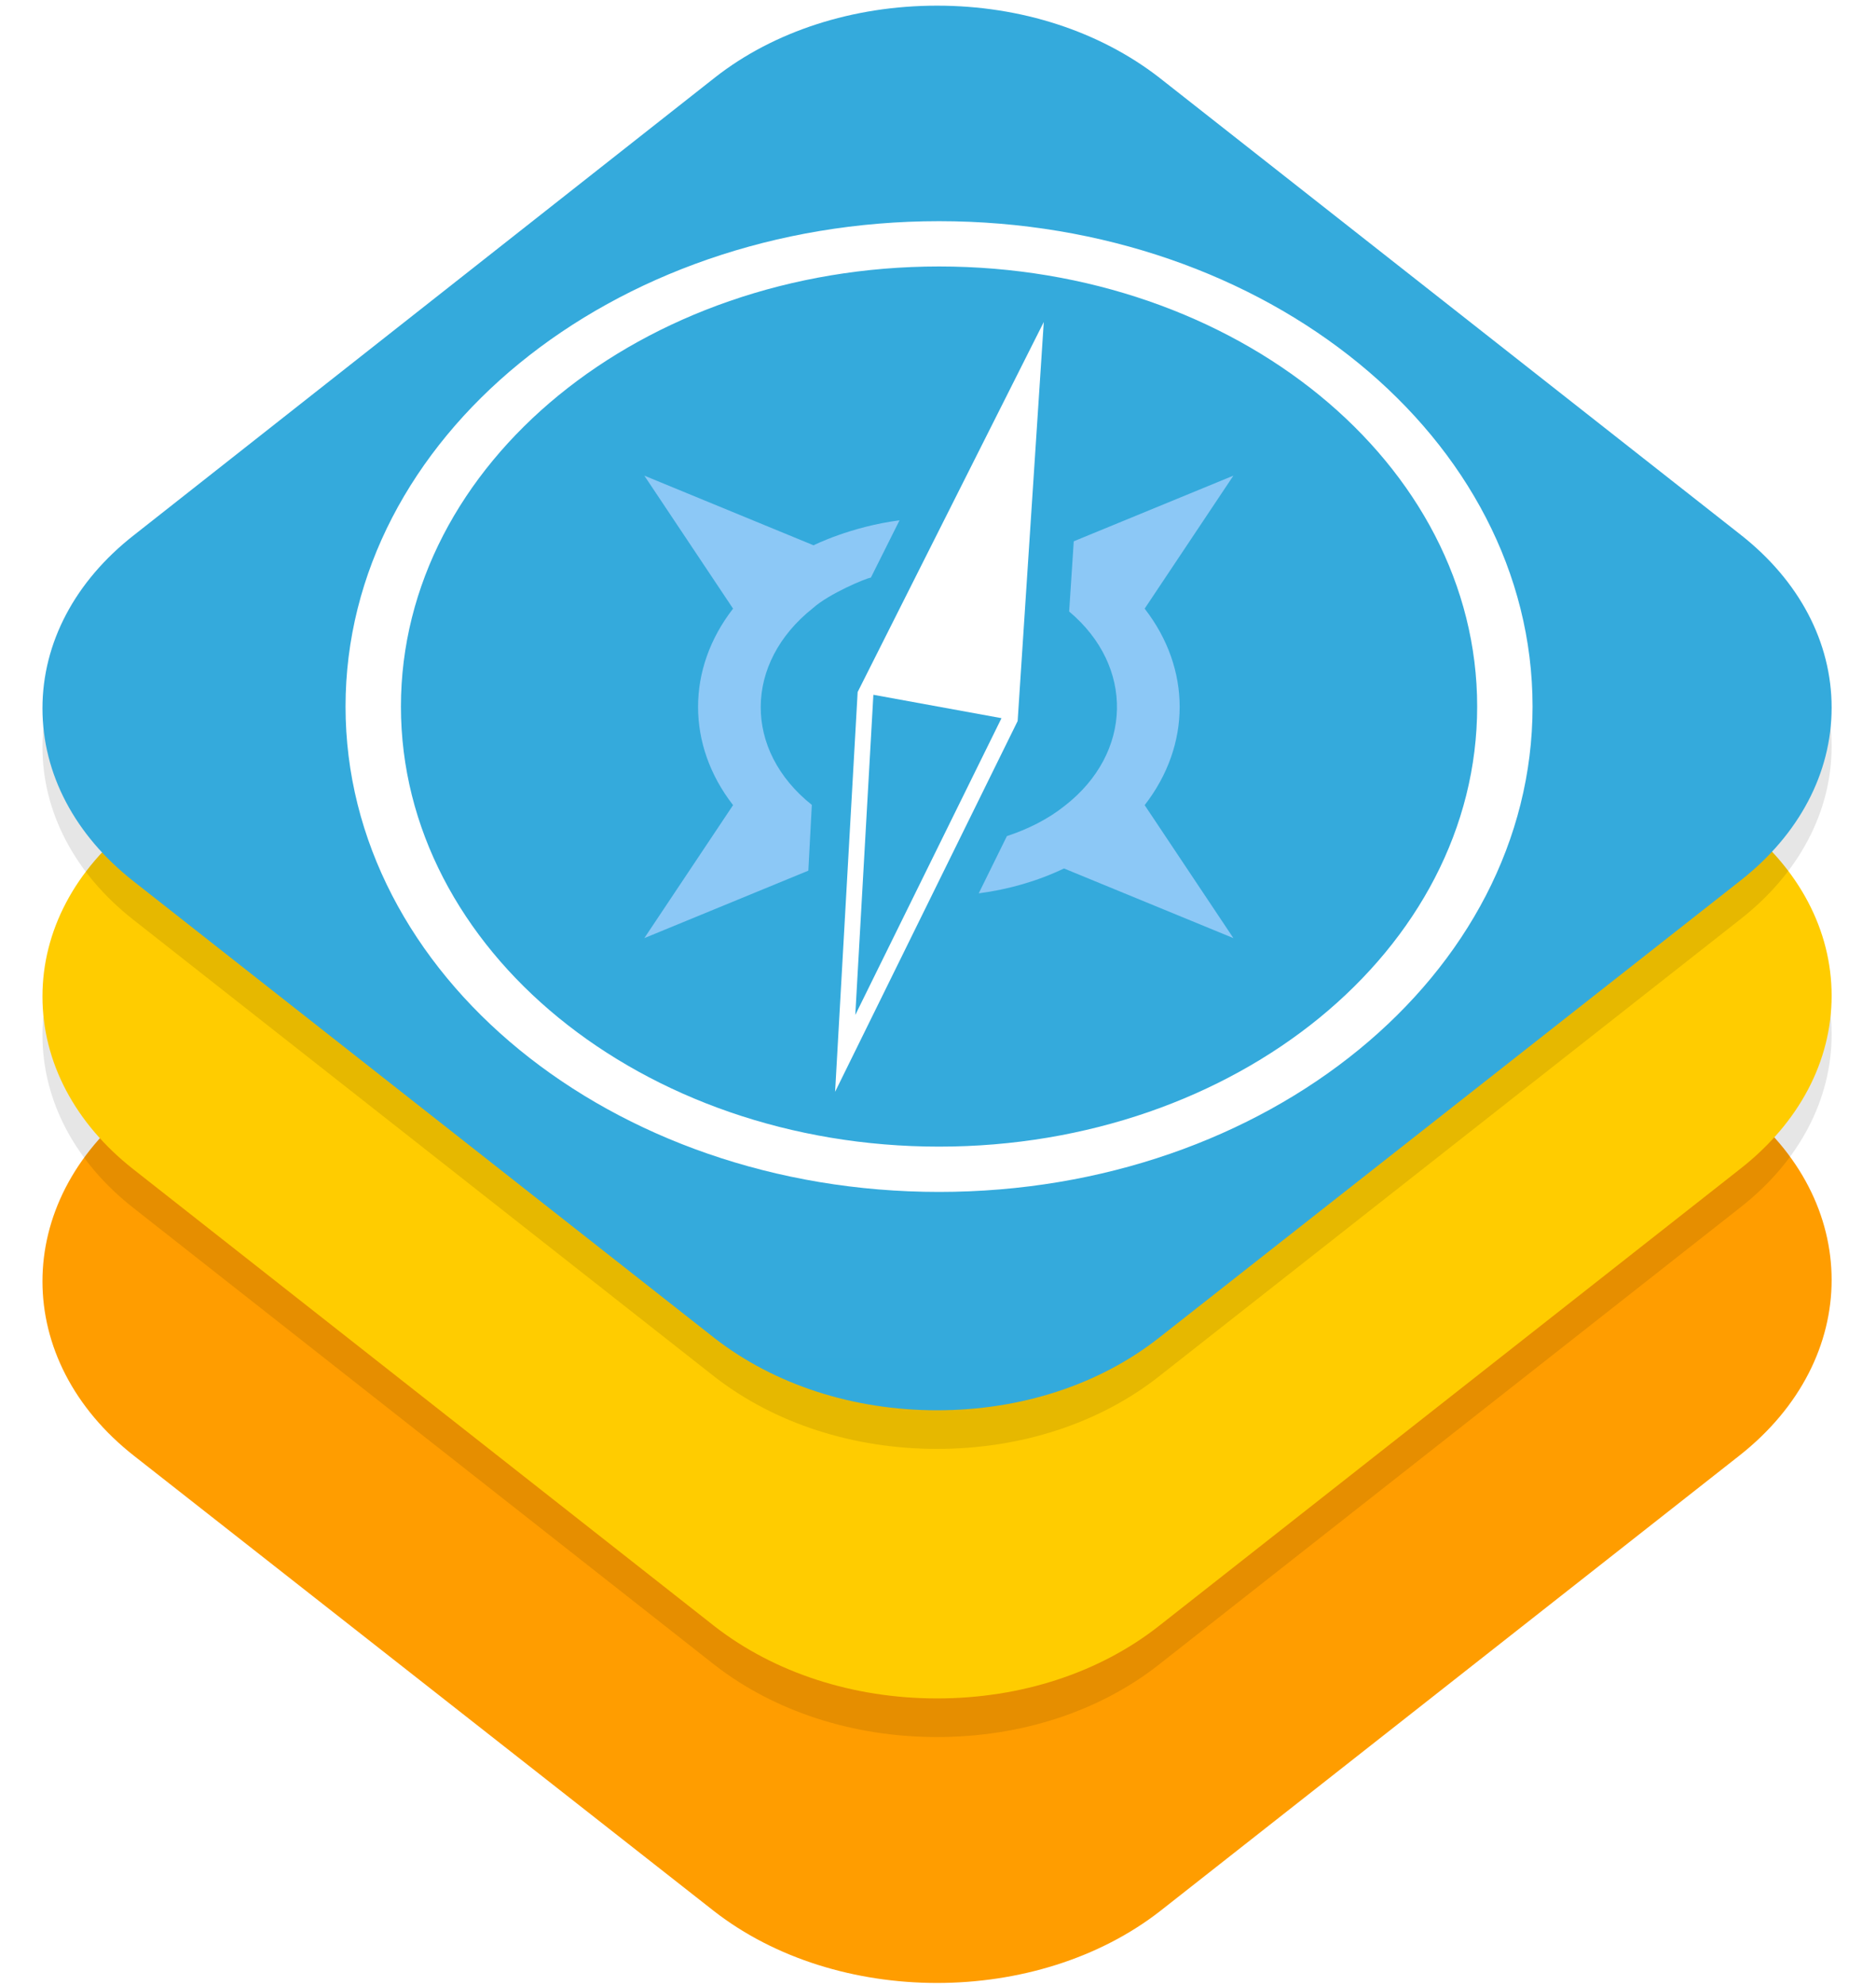 <svg width="243" height="257" viewBox="0 0 243 257" fill="none" xmlns="http://www.w3.org/2000/svg">
<path d="M225.297 143.047C241.237 155.478 241.237 175.929 225.297 188.461L150.294 247.409C134.353 259.841 108.399 259.841 92.458 247.409L17.456 188.561C1.515 176.13 1.515 155.678 17.456 143.147L92.458 84.198C108.399 71.767 134.353 71.767 150.294 84.198L225.297 143.047Z" fill="#FF9D00"/>
<g filter="url(#filter0_d_146_20)">
<path d="M92.638 210.616L17.303 151.408C9.708 145.457 5.5 137.489 5.5 129.017C5.5 120.544 9.708 112.576 17.303 106.625L92.638 47.317C100.233 41.366 110.497 38.037 121.376 38.037C132.256 38.037 142.417 41.366 150.114 47.317L225.449 106.524C233.044 112.475 237.252 120.443 237.252 128.916C237.252 137.388 233.044 145.356 225.449 151.307L150.114 210.515C142.417 216.567 132.256 219.895 121.376 219.895C110.497 219.895 100.336 216.567 92.638 210.616Z" fill="black" fill-opacity="0.1"/>
</g>
<path d="M92.638 210.616L17.303 151.408C9.708 145.457 5.5 137.489 5.5 129.017C5.5 120.544 9.708 112.576 17.303 106.625L92.638 47.317C100.233 41.366 110.497 38.037 121.376 38.037C132.256 38.037 142.417 41.366 150.114 47.317L225.449 106.524C233.044 112.475 237.252 120.443 237.252 128.916C237.252 137.388 233.044 145.356 225.449 151.307L150.114 210.515C142.417 216.567 132.256 219.895 121.376 219.895C110.497 219.895 100.336 216.567 92.638 210.616Z" fill="#FFCC00"/>
<g filter="url(#filter1_d_146_20)">
<path d="M92.638 173.311L17.303 114.104C9.708 108.153 5.5 100.184 5.5 91.712C5.5 83.239 9.708 75.271 17.303 69.32L92.638 10.012C100.233 4.061 110.497 0.732 121.376 0.732C132.256 0.732 142.417 4.061 150.114 10.012L225.449 69.219C233.044 75.17 237.252 83.138 237.252 91.611C237.252 100.084 233.044 108.052 225.449 114.003L150.114 173.21C142.417 179.262 132.256 182.59 121.376 182.59C110.497 182.59 100.336 179.262 92.638 173.311Z" fill="black" fill-opacity="0.1"/>
</g>
<path d="M92.638 173.311L17.303 114.104C9.708 108.153 5.5 100.184 5.5 91.712C5.5 83.239 9.708 75.271 17.303 69.32L92.638 10.012C100.233 4.061 110.497 0.732 121.376 0.732C132.256 0.732 142.417 4.061 150.114 10.012L225.449 69.219C233.044 75.17 237.252 83.138 237.252 91.611C237.252 100.084 233.044 108.052 225.449 114.003L150.114 173.21C142.417 179.262 132.256 182.59 121.376 182.59C110.497 182.59 100.336 179.262 92.638 173.311Z" fill="url(#paint0_linear_146_20)"/>
<path d="M121.636 148.453C160.132 148.453 191.339 122.943 191.339 91.476C191.339 60.009 160.132 34.5 121.636 34.5C83.14 34.5 51.933 60.009 51.933 91.476C51.933 122.943 83.14 148.453 121.636 148.453ZM121.636 154.318C79.177 154.318 44.758 126.183 44.758 91.476C44.758 56.77 79.177 28.635 121.636 28.635C164.095 28.635 198.514 56.77 198.514 91.476C198.514 126.183 164.095 154.318 121.636 154.318Z" fill="white"/>
<path d="M126.774 115.661C130.627 115.156 134.383 114.082 137.821 112.439L159.762 121.457L148.269 104.24C154.315 96.452 154.315 86.588 148.269 78.8L159.762 61.582L139.084 70.082L138.489 79.174C146.943 86.264 146.727 97.461 137.943 104.306C135.701 106.098 133.127 107.356 130.425 108.25L126.774 115.661ZM116.517 67.364C110.152 68.191 105.382 70.6 105.382 70.6L83.461 61.582L94.954 78.8C88.909 86.588 88.909 96.452 94.954 104.24L83.461 121.457L104.705 112.725L105.157 104.209C96.271 97.14 96.342 85.831 105.302 78.731C107.387 76.865 112.099 74.889 112.806 74.784L116.517 67.364Z" fill="#8CC8F6"/>
<path fill-rule="evenodd" clip-rule="evenodd" d="M111.092 89.597L108.172 141.355L131.816 93.352L135.202 41.691L111.092 89.597ZM110.786 131.407L129.725 92.981L113.129 89.953L110.786 131.407Z" fill="white"/>
<defs>
<filter id="filter0_d_146_20" x="0.5" y="38.037" width="241.754" height="191.857" filterUnits="userSpaceOnUse" color-interpolation-filters="sRGB">
<feFlood flood-opacity="0" result="BackgroundImageFix"/>
<feColorMatrix in="SourceAlpha" type="matrix" values="0 0 0 0 0 0 0 0 0 0 0 0 0 0 0 0 0 0 127 0" result="hardAlpha"/>
<feOffset dy="5"/>
<feGaussianBlur stdDeviation="2.5"/>
<feColorMatrix type="matrix" values="0 0 0 0 0 0 0 0 0 0 0 0 0 0 0 0 0 0 0.07 0"/>
<feBlend mode="normal" in2="BackgroundImageFix" result="effect1_dropShadow_146_20"/>
<feBlend mode="normal" in="SourceGraphic" in2="effect1_dropShadow_146_20" result="shape"/>
</filter>
<filter id="filter1_d_146_20" x="0.5" y="0.732" width="241.754" height="191.857" filterUnits="userSpaceOnUse" color-interpolation-filters="sRGB">
<feFlood flood-opacity="0" result="BackgroundImageFix"/>
<feColorMatrix in="SourceAlpha" type="matrix" values="0 0 0 0 0 0 0 0 0 0 0 0 0 0 0 0 0 0 127 0" result="hardAlpha"/>
<feOffset dy="5"/>
<feGaussianBlur stdDeviation="2.5"/>
<feColorMatrix type="matrix" values="0 0 0 0 0 0 0 0 0 0 0 0 0 0 0 0 0 0 0.07 0"/>
<feBlend mode="normal" in2="BackgroundImageFix" result="effect1_dropShadow_146_20"/>
<feBlend mode="normal" in="SourceGraphic" in2="effect1_dropShadow_146_20" result="shape"/>
</filter>
<linearGradient id="paint0_linear_146_20" x1="11593.1" y1="0.732" x2="11593.1" y2="18186.5" gradientUnits="userSpaceOnUse">
<stop stop-color="#34AADC"/>
<stop offset="1" stop-color="#007AFF"/>
</linearGradient>
</defs>
</svg>
